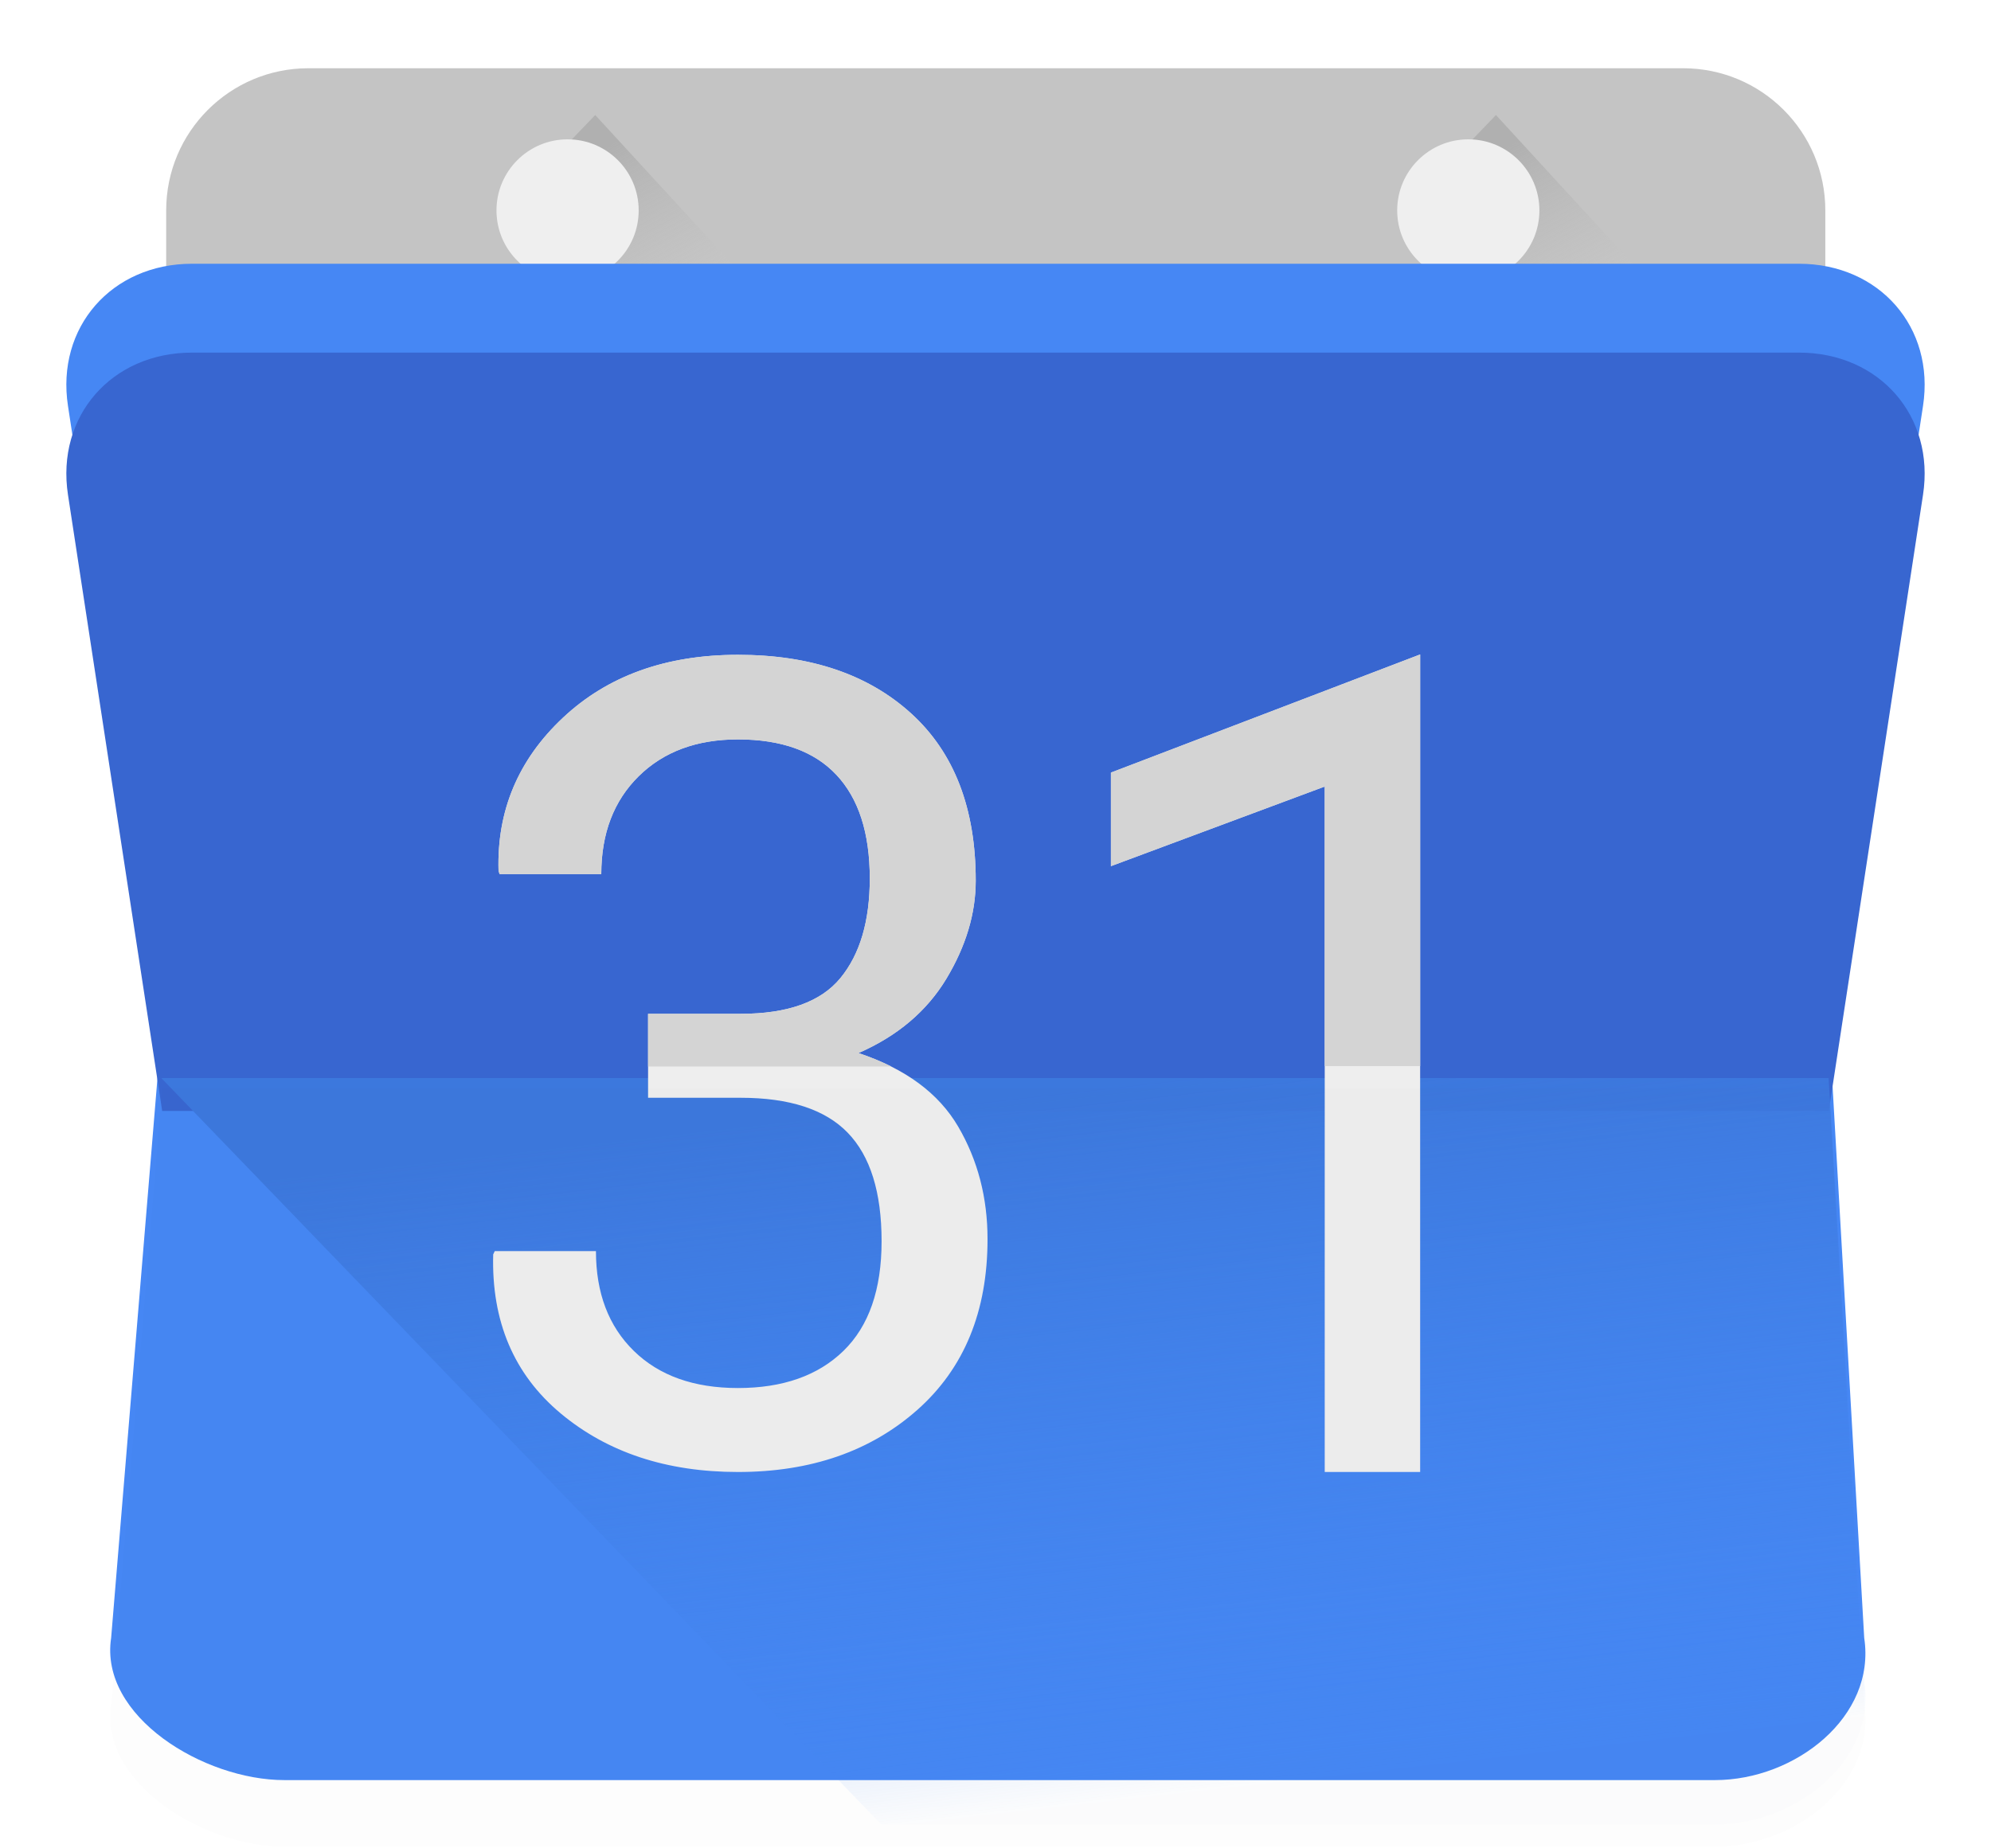 <svg width="28" height="26" viewBox="0 0 28 26" fill="none" xmlns="http://www.w3.org/2000/svg">
<g filter="url('#filter0_i_18_1797')">
<path d="M23.67 0.335H4.337C3.233 0.335 2.337 1.23 2.337 2.335V5.335C2.337 6.439 3.233 7.335 4.337 7.335H23.67C24.775 7.335 25.67 6.439 25.67 5.335V2.335C25.67 1.23 24.775 0.335 23.67 0.335Z" fill="#C4C4C4"></path>
</g>
<path fill-rule="evenodd" clip-rule="evenodd" d="M6.983 3.061L9.484 5.673H12.096L8.371 1.618L6.983 3.061Z" fill="url('#paint0_linear_18_1797')"></path>
<g filter="url('#filter1_d_18_1797')">
<path fill-rule="evenodd" clip-rule="evenodd" d="M7.67 3.335C8.223 3.335 8.67 2.887 8.67 2.335C8.67 1.783 8.223 1.335 7.67 1.335C7.118 1.335 6.67 1.783 6.67 2.335C6.67 2.887 7.118 3.335 7.67 3.335Z" fill="#EFEFEF"></path>
</g>
<path fill-rule="evenodd" clip-rule="evenodd" d="M19.65 3.061L22.151 5.673H24.763L21.038 1.618L19.65 3.061Z" fill="url('#paint1_linear_18_1797')"></path>
<g filter="url('#filter2_d_18_1797')">
<path fill-rule="evenodd" clip-rule="evenodd" d="M20.337 3.335C20.889 3.335 21.337 2.887 21.337 2.335C21.337 1.783 20.889 1.335 20.337 1.335C19.785 1.335 19.337 1.783 19.337 2.335C19.337 2.887 19.785 3.335 20.337 3.335Z" fill="#EFEFEF"></path>
</g>
<g filter="url('#filter3_i_18_1797')">
<path fill-rule="evenodd" clip-rule="evenodd" d="M27.044 6.335C27.213 5.231 26.432 4.335 25.299 4.335H2.701C1.569 4.335 0.787 5.23 0.956 6.335L2.28 15.001L1.563 23.665C1.394 24.77 2.867 25.665 3.999 25.665H24.118C25.251 25.665 26.386 24.77 26.217 23.665L25.72 15.001L27.044 6.335Z" fill="#4687F4"></path>
</g>
<g filter="url('#filter4_i_18_1797')">
<path fill-rule="evenodd" clip-rule="evenodd" d="M2.701 4.335H25.299C26.432 4.335 27.213 5.231 27.044 6.335L25.719 15.002H2.281L0.956 6.335C0.787 5.23 1.569 4.335 2.701 4.335Z" fill="#3866D0"></path>
</g>
<path fill-rule="evenodd" clip-rule="evenodd" d="M24.119 25.665C25.252 25.665 26.387 24.77 26.218 23.665L25.716 15.165H2.269L12.394 25.665H24.119Z" fill="url('#paint2_linear_18_1797')"></path>
<path fill-rule="evenodd" clip-rule="evenodd" d="M15.623 10.868L19.972 9.206V20.706H18.63V11.064L15.623 12.184V10.868ZM9.114 14.261H10.416C11.076 14.261 11.544 14.093 11.819 13.758C12.094 13.423 12.232 12.956 12.232 12.357C12.232 11.718 12.075 11.232 11.762 10.899C11.45 10.567 10.988 10.401 10.378 10.401C9.798 10.401 9.333 10.573 8.982 10.919C8.632 11.264 8.456 11.723 8.456 12.296H7.026L7.011 12.25C6.986 11.406 7.287 10.688 7.915 10.098C8.543 9.507 9.364 9.211 10.378 9.211C11.397 9.211 12.209 9.486 12.814 10.036C13.419 10.586 13.722 11.37 13.722 12.388C13.722 12.849 13.585 13.308 13.31 13.766C13.035 14.223 12.622 14.573 12.073 14.813C12.733 15.033 13.201 15.378 13.476 15.849C13.751 16.32 13.888 16.847 13.888 17.43C13.888 18.448 13.559 19.248 12.901 19.832C12.243 20.415 11.402 20.706 10.378 20.706C9.374 20.706 8.543 20.431 7.885 19.882C7.227 19.332 6.91 18.586 6.936 17.645L6.958 17.599H8.381C8.381 18.187 8.558 18.655 8.914 19.003C9.27 19.351 9.758 19.525 10.378 19.525C11.008 19.525 11.503 19.351 11.861 19.003C12.219 18.655 12.398 18.141 12.398 17.46C12.398 16.77 12.239 16.261 11.921 15.933C11.604 15.606 11.102 15.442 10.416 15.442H9.114V14.261Z" fill="#EEEEEE"></path>
<path fill-rule="evenodd" clip-rule="evenodd" d="M12.534 15.002H9.114V14.261H10.416C11.076 14.261 11.544 14.093 11.819 13.758C12.094 13.423 12.232 12.956 12.232 12.357C12.232 11.718 12.075 11.232 11.762 10.899C11.45 10.567 10.988 10.401 10.378 10.401C9.798 10.401 9.333 10.573 8.982 10.919C8.632 11.264 8.456 11.723 8.456 12.296H7.026L7.011 12.25C6.986 11.406 7.287 10.688 7.915 10.098C8.543 9.507 9.364 9.211 10.378 9.211C11.397 9.211 12.209 9.486 12.814 10.036C13.419 10.586 13.722 11.37 13.722 12.388C13.722 12.849 13.585 13.308 13.31 13.766C13.035 14.223 12.622 14.573 12.073 14.813C12.239 14.868 12.392 14.931 12.534 15.002ZM19.972 14.997V9.206L15.623 10.868V12.184L18.63 11.064V14.997H19.972Z" fill="#D4D4D4"></path>
<g filter="url('#filter5_i_18_1797')">
<path fill-rule="evenodd" clip-rule="evenodd" d="M3.999 25.665H24.119C25.251 25.665 26.386 24.77 26.218 23.665L25.72 14.998H2.281L1.564 23.665C1.395 24.77 2.868 25.665 3.999 25.665Z" fill="black" fill-opacity="0.01"></path>
</g>
<defs>
<filter id="filter0_i_18_1797" x="2.337" y="0.335" width="23.333" height="7.625" filterUnits="userSpaceOnUse" color-interpolation-filters="sRGB">
<feFlood flood-opacity="0" result="BackgroundImageFix"></feFlood>
<feBlend mode="normal" in="SourceGraphic" in2="BackgroundImageFix" result="shape"></feBlend>
<feColorMatrix in="SourceAlpha" type="matrix" values="0 0 0 0 0 0 0 0 0 0 0 0 0 0 0 0 0 0 127 0" result="hardAlpha"></feColorMatrix>
<feOffset dy="0.625"></feOffset>
<feGaussianBlur stdDeviation="1.25"></feGaussianBlur>
<feComposite in2="hardAlpha" operator="arithmetic" k2="-1" k3="1"></feComposite>
<feColorMatrix type="matrix" values="0 0 0 0 0.792 0 0 0 0 0.792 0 0 0 0 0.792 0 0 0 1 0"></feColorMatrix>
<feBlend mode="normal" in2="shape" result="effect1_innerShadow_18_1797"></feBlend>
</filter>
<filter id="filter1_d_18_1797" x="6.358" y="1.335" width="3.25" height="3.25" filterUnits="userSpaceOnUse" color-interpolation-filters="sRGB">
<feFlood flood-opacity="0" result="BackgroundImageFix"></feFlood>
<feColorMatrix in="SourceAlpha" type="matrix" values="0 0 0 0 0 0 0 0 0 0 0 0 0 0 0 0 0 0 127 0" result="hardAlpha"></feColorMatrix>
<feOffset dx="0.312" dy="0.625"></feOffset>
<feGaussianBlur stdDeviation="0.312"></feGaussianBlur>
<feColorMatrix type="matrix" values="0 0 0 0 0 0 0 0 0 0 0 0 0 0 0 0 0 0 0.1 0"></feColorMatrix>
<feBlend mode="normal" in2="BackgroundImageFix" result="effect1_dropShadow_18_1797"></feBlend>
<feBlend mode="normal" in="SourceGraphic" in2="effect1_dropShadow_18_1797" result="shape"></feBlend>
</filter>
<filter id="filter2_d_18_1797" x="19.024" y="1.335" width="3.25" height="3.25" filterUnits="userSpaceOnUse" color-interpolation-filters="sRGB">
<feFlood flood-opacity="0" result="BackgroundImageFix"></feFlood>
<feColorMatrix in="SourceAlpha" type="matrix" values="0 0 0 0 0 0 0 0 0 0 0 0 0 0 0 0 0 0 127 0" result="hardAlpha"></feColorMatrix>
<feOffset dx="0.312" dy="0.625"></feOffset>
<feGaussianBlur stdDeviation="0.312"></feGaussianBlur>
<feColorMatrix type="matrix" values="0 0 0 0 0 0 0 0 0 0 0 0 0 0 0 0 0 0 0.1 0"></feColorMatrix>
<feBlend mode="normal" in2="BackgroundImageFix" result="effect1_dropShadow_18_1797"></feBlend>
<feBlend mode="normal" in="SourceGraphic" in2="effect1_dropShadow_18_1797" result="shape"></feBlend>
</filter>
<filter id="filter3_i_18_1797" x="0.933" y="3.71" width="26.134" height="21.955" filterUnits="userSpaceOnUse" color-interpolation-filters="sRGB">
<feFlood flood-opacity="0" result="BackgroundImageFix"></feFlood>
<feBlend mode="normal" in="SourceGraphic" in2="BackgroundImageFix" result="shape"></feBlend>
<feColorMatrix in="SourceAlpha" type="matrix" values="0 0 0 0 0 0 0 0 0 0 0 0 0 0 0 0 0 0 127 0" result="hardAlpha"></feColorMatrix>
<feOffset dy="-0.625"></feOffset>
<feGaussianBlur stdDeviation="1.25"></feGaussianBlur>
<feComposite in2="hardAlpha" operator="arithmetic" k2="-1" k3="1"></feComposite>
<feColorMatrix type="matrix" values="0 0 0 0 0.259 0 0 0 0 0.494 0 0 0 0 0.914 0 0 0 1 0"></feColorMatrix>
<feBlend mode="normal" in2="shape" result="effect1_innerShadow_18_1797"></feBlend>
</filter>
<filter id="filter4_i_18_1797" x="0.933" y="4.335" width="26.134" height="11.292" filterUnits="userSpaceOnUse" color-interpolation-filters="sRGB">
<feFlood flood-opacity="0" result="BackgroundImageFix"></feFlood>
<feBlend mode="normal" in="SourceGraphic" in2="BackgroundImageFix" result="shape"></feBlend>
<feColorMatrix in="SourceAlpha" type="matrix" values="0 0 0 0 0 0 0 0 0 0 0 0 0 0 0 0 0 0 127 0" result="hardAlpha"></feColorMatrix>
<feOffset dy="0.625"></feOffset>
<feGaussianBlur stdDeviation="1.25"></feGaussianBlur>
<feComposite in2="hardAlpha" operator="arithmetic" k2="-1" k3="1"></feComposite>
<feColorMatrix type="matrix" values="0 0 0 0 0.282 0 0 0 0 0.451 0 0 0 0 0.831 0 0 0 1 0"></feColorMatrix>
<feBlend mode="normal" in2="shape" result="effect1_innerShadow_18_1797"></feBlend>
</filter>
<filter id="filter5_i_18_1797" x="1.55" y="14.998" width="24.684" height="10.979" filterUnits="userSpaceOnUse" color-interpolation-filters="sRGB">
<feFlood flood-opacity="0" result="BackgroundImageFix"></feFlood>
<feBlend mode="normal" in="SourceGraphic" in2="BackgroundImageFix" result="shape"></feBlend>
<feColorMatrix in="SourceAlpha" type="matrix" values="0 0 0 0 0 0 0 0 0 0 0 0 0 0 0 0 0 0 127 0" result="hardAlpha"></feColorMatrix>
<feOffset dy="0.312"></feOffset>
<feGaussianBlur stdDeviation="1.25"></feGaussianBlur>
<feComposite in2="hardAlpha" operator="arithmetic" k2="-1" k3="1"></feComposite>
<feColorMatrix type="matrix" values="0 0 0 0 0.589 0 0 0 0 0.589 0 0 0 0 0.589 0 0 0 0.2 0"></feColorMatrix>
<feBlend mode="normal" in2="shape" result="effect1_innerShadow_18_1797"></feBlend>
</filter>
<linearGradient id="paint0_linear_18_1797" x1="5.808" y1="3.529" x2="7.784" y2="7.203" gradientUnits="userSpaceOnUse">
<stop stop-color="#B0B0B0"></stop>
<stop offset="1" stop-color="#D8D8D8" stop-opacity="0.01"></stop>
</linearGradient>
<linearGradient id="paint1_linear_18_1797" x1="18.475" y1="3.529" x2="20.451" y2="7.203" gradientUnits="userSpaceOnUse">
<stop stop-color="#B0B0B0"></stop>
<stop offset="1" stop-color="#D8D8D8" stop-opacity="0.01"></stop>
</linearGradient>
<linearGradient id="paint2_linear_18_1797" x1="5.655" y1="16.379" x2="6.775" y2="26.334" gradientUnits="userSpaceOnUse">
<stop stop-color="#3C78DD"></stop>
<stop offset="1" stop-color="#4688F4" stop-opacity="0.01"></stop>
</linearGradient>
</defs>
</svg>
